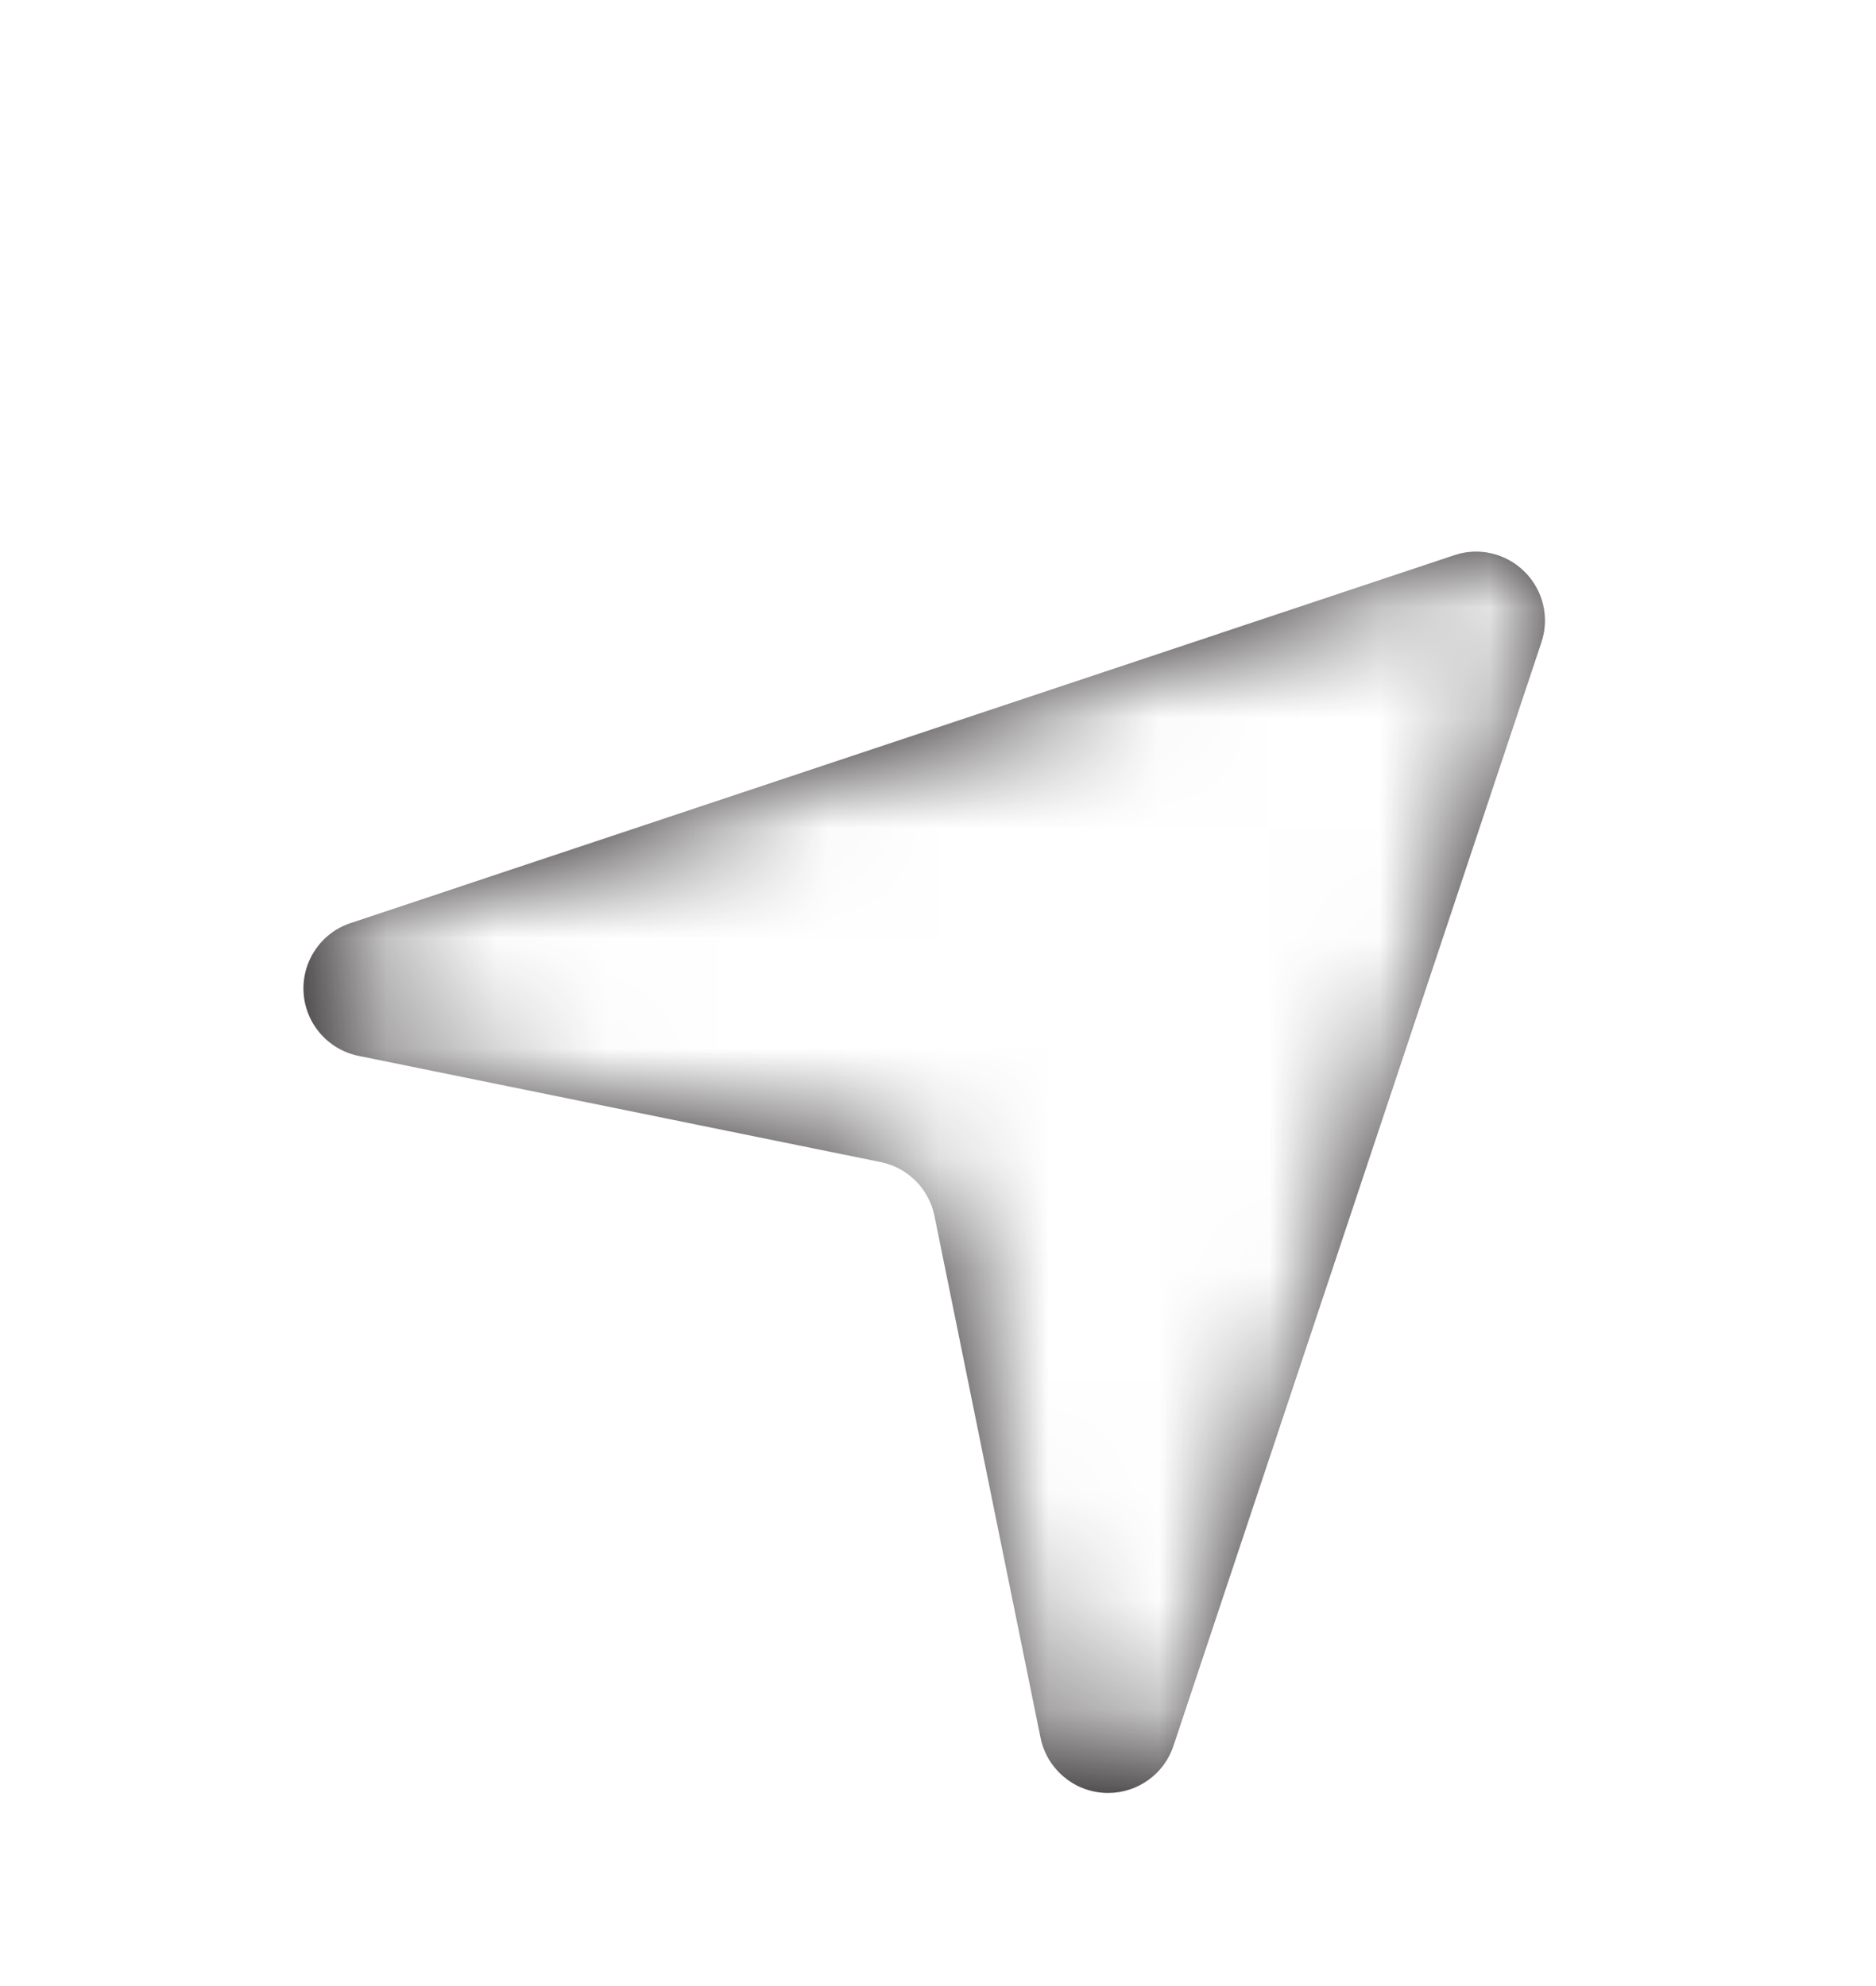 <svg width="17" height="18" viewBox="0 0 17 18" fill="none" xmlns="http://www.w3.org/2000/svg">
<g id="Icon/Fill/navigation-2" filter="url(#filter0_dd)">
<path id="Mask" fill-rule="evenodd" clip-rule="evenodd" d="M10.042 14.25C10.029 14.25 10.016 14.249 10.004 14.249C9.721 14.232 9.486 14.027 9.429 13.749L8.468 9.02C8.418 8.774 8.226 8.582 7.98 8.532L3.251 7.57C2.973 7.514 2.768 7.279 2.751 6.996C2.734 6.713 2.909 6.454 3.178 6.366L13.178 3.032C13.402 2.956 13.649 3.015 13.817 3.183C13.985 3.351 14.043 3.598 13.968 3.822L10.634 13.822C10.55 14.079 10.309 14.25 10.042 14.25Z" fill="#231F20"/>
<mask id="mask0" mask-type="alpha" maskUnits="userSpaceOnUse" x="2" y="2" width="12" height="13">
<path id="Mask_2" fill-rule="evenodd" clip-rule="evenodd" d="M10.042 14.25C10.029 14.25 10.016 14.249 10.004 14.249C9.721 14.232 9.486 14.027 9.429 13.749L8.468 9.02C8.418 8.774 8.226 8.582 7.98 8.532L3.251 7.57C2.973 7.514 2.768 7.279 2.751 6.996C2.734 6.713 2.909 6.454 3.178 6.366L13.178 3.032C13.402 2.956 13.649 3.015 13.817 3.183C13.985 3.351 14.043 3.598 13.968 3.822L10.634 13.822C10.55 14.079 10.309 14.25 10.042 14.25Z" fill="white"/>
</mask>
<g mask="url(#mask0)">
<g id="&#240;&#159;&#142;&#168; Color">
<rect id="Base" x="1.5" y="0.5" width="15" height="15" fill="white"/>
</g>
</g>
</g>
<defs>
<filter id="filter0_dd" x="-0.5" y="-0.5" width="19" height="19" filterUnits="userSpaceOnUse" color-interpolation-filters="sRGB">
<feFlood flood-opacity="0" result="BackgroundImageFix"/>
<feColorMatrix in="SourceAlpha" type="matrix" values="0 0 0 0 0 0 0 0 0 0 0 0 0 0 0 0 0 0 127 0"/>
<feOffset dy="1"/>
<feGaussianBlur stdDeviation="0.5"/>
<feColorMatrix type="matrix" values="0 0 0 0 0 0 0 0 0 0 0 0 0 0 0 0 0 0 0.03 0"/>
<feBlend mode="normal" in2="BackgroundImageFix" result="effect1_dropShadow"/>
<feColorMatrix in="SourceAlpha" type="matrix" values="0 0 0 0 0 0 0 0 0 0 0 0 0 0 0 0 0 0 127 0"/>
<feOffset dy="1"/>
<feGaussianBlur stdDeviation="1"/>
<feColorMatrix type="matrix" values="0 0 0 0 0 0 0 0 0 0 0 0 0 0 0 0 0 0 0.03 0"/>
<feBlend mode="normal" in2="effect1_dropShadow" result="effect2_dropShadow"/>
<feBlend mode="normal" in="SourceGraphic" in2="effect2_dropShadow" result="shape"/>
</filter>
</defs>
</svg>
